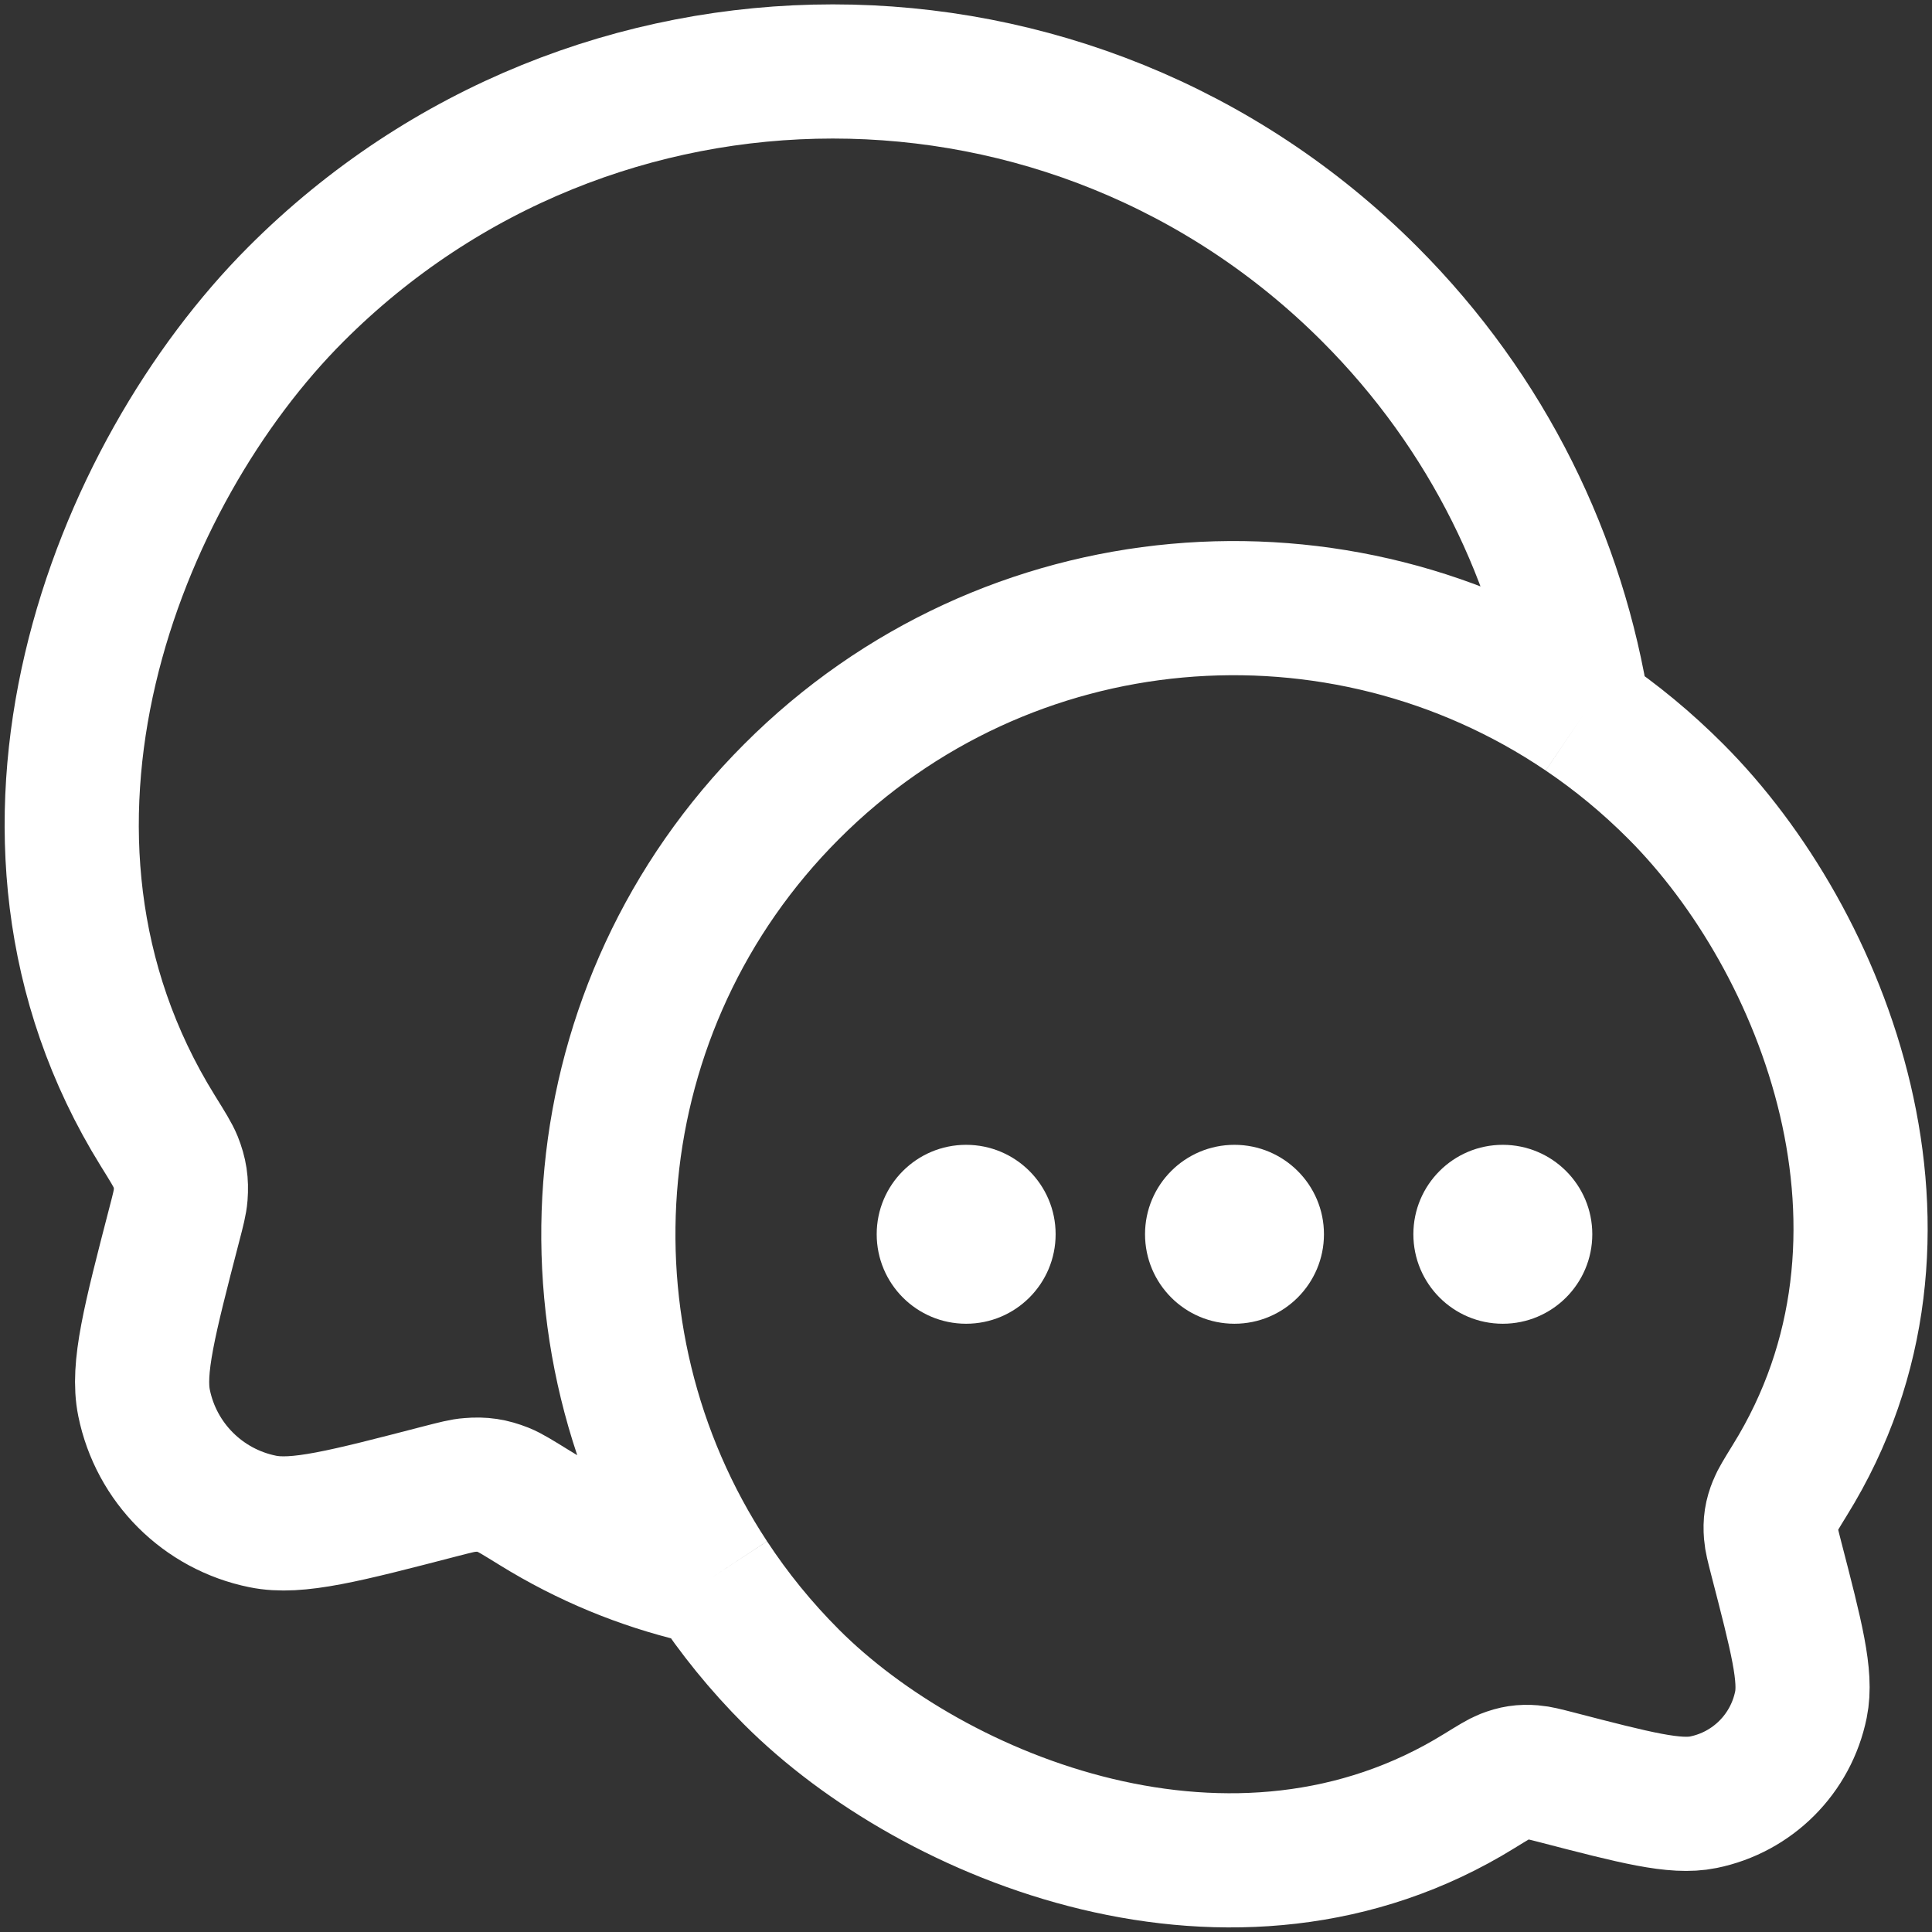 <svg width="18" height="18" viewBox="0 0 18 18" fill="none" xmlns="http://www.w3.org/2000/svg">
<rect x="0" y="0" width="18" height="18" fill="#333333" stroke="none"/>
<path d="M6.624 14.703C5.135 12.44 5.385 9.366 7.375 7.375C9.38 5.366 12.485 5.128 14.751 6.661M6.624 14.703C6.838 15.029 7.088 15.338 7.375 15.625C8.698 16.95 11.505 18.096 13.783 16.686C13.91 16.608 13.973 16.569 14.021 16.55C14.113 16.514 14.182 16.503 14.28 16.511C14.332 16.515 14.39 16.53 14.507 16.56C15.239 16.75 15.606 16.845 15.87 16.791C16.328 16.698 16.686 16.34 16.779 15.881C16.833 15.616 16.738 15.25 16.548 14.516C16.518 14.399 16.503 14.341 16.499 14.289C16.491 14.191 16.502 14.12 16.539 14.029C16.558 13.981 16.597 13.918 16.675 13.791C18.088 11.516 16.994 8.756 15.614 7.375C15.345 7.105 15.056 6.867 14.751 6.661M6.624 14.703L6.501 14.682C5.983 14.558 5.472 14.352 4.981 14.048C4.827 13.953 4.75 13.905 4.692 13.882C4.58 13.838 4.496 13.825 4.377 13.835C4.314 13.839 4.243 13.858 4.102 13.894C3.212 14.125 2.767 14.241 2.447 14.175C1.89 14.062 1.455 13.627 1.342 13.07C1.277 12.749 1.392 12.303 1.623 11.412C1.66 11.271 1.678 11.2 1.683 11.137C1.692 11.018 1.679 10.932 1.635 10.821C1.611 10.762 1.564 10.686 1.469 10.533C-0.246 7.769 1.081 4.419 2.757 2.741C5.52 -0.026 9.999 -0.026 12.762 2.741C13.866 3.846 14.529 5.226 14.751 6.661" stroke="white" stroke-width="1.25"/>
<path d="M9.835 11.499C9.835 11.96 9.462 12.333 9.001 12.333C8.541 12.333 8.168 11.96 8.168 11.499C8.168 11.039 8.541 10.666 9.001 10.666C9.462 10.666 9.835 11.039 9.835 11.499Z" fill="white"/>
<path d="M12.335 11.499C12.335 11.96 11.961 12.333 11.501 12.333C11.041 12.333 10.668 11.96 10.668 11.499C10.668 11.039 11.041 10.666 11.501 10.666C11.961 10.666 12.335 11.039 12.335 11.499Z" fill="white"/>
<path d="M14.835 11.499C14.835 11.96 14.461 12.333 14.001 12.333C13.541 12.333 13.168 11.96 13.168 11.499C13.168 11.039 13.541 10.666 14.001 10.666C14.461 10.666 14.835 11.039 14.835 11.499Z" fill="white"/>
</svg>
